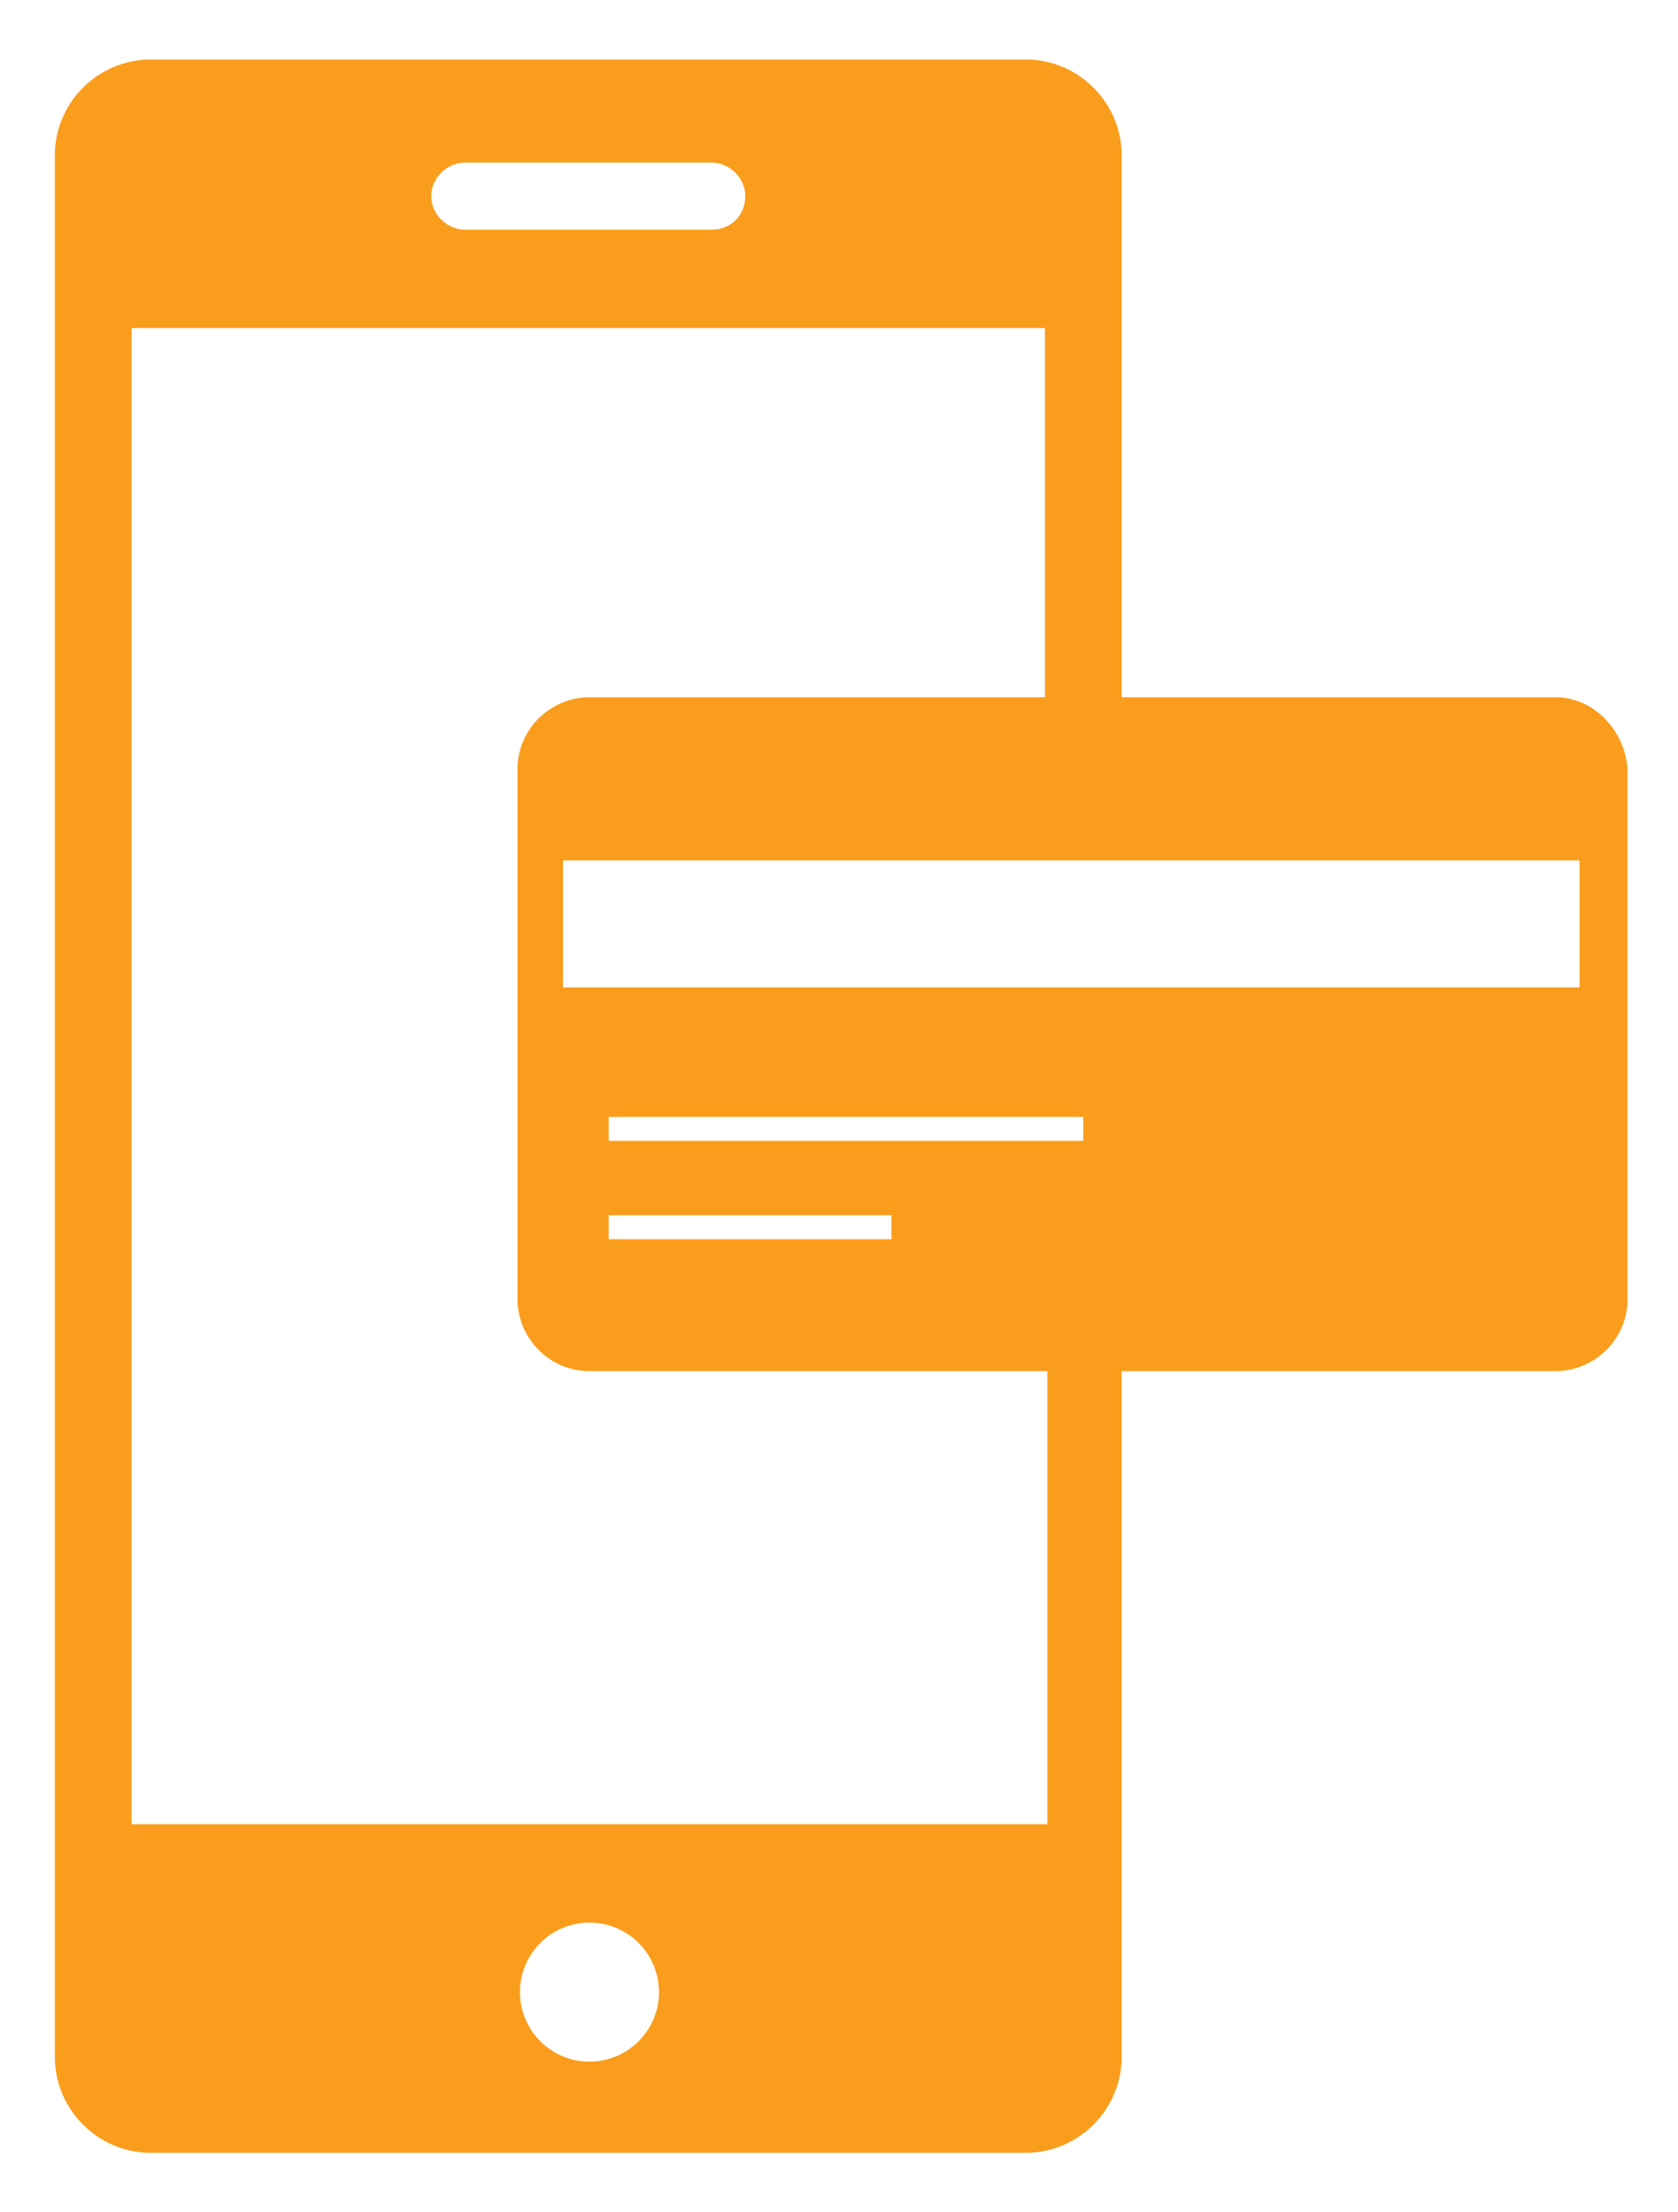 <svg width="22" height="29" viewBox="0 0 22 29" fill="none" xmlns="http://www.w3.org/2000/svg">
<path d="M20.395 9.14H14.706V2.037C14.706 1.345 14.14 0.78 13.449 0.78H1.976C1.285 0.78 0.719 1.345 0.719 2.037V26.962C0.719 27.654 1.285 28.22 1.976 28.22H13.449C14.14 28.22 14.706 27.654 14.706 26.962V17.973H20.395C20.898 17.973 21.338 17.564 21.338 17.03V10.083C21.307 9.58 20.898 9.14 20.395 9.14ZM6.094 2.131H9.331C9.551 2.131 9.771 2.32 9.771 2.571C9.771 2.823 9.583 3.011 9.331 3.011H6.094C5.874 3.011 5.654 2.823 5.654 2.571C5.654 2.32 5.874 2.131 6.094 2.131ZM7.728 27.025C7.225 27.025 6.817 26.616 6.817 26.114C6.817 25.611 7.225 25.202 7.728 25.202C8.231 25.202 8.64 25.611 8.64 26.114C8.64 26.616 8.231 27.025 7.728 27.025ZM13.7 23.913H1.725V4.3H13.7V9.14H7.728C7.225 9.14 6.785 9.549 6.785 10.083V17.03C6.785 17.533 7.194 17.973 7.728 17.973H13.732V23.913H13.7ZM14.203 14.955H7.98V14.641H14.203V14.955ZM11.688 15.93V16.244H7.98V15.93H11.688ZM20.709 12.944H7.382V11.278H20.709V12.944Z" fill="#FA9D1C"/>
</svg>
